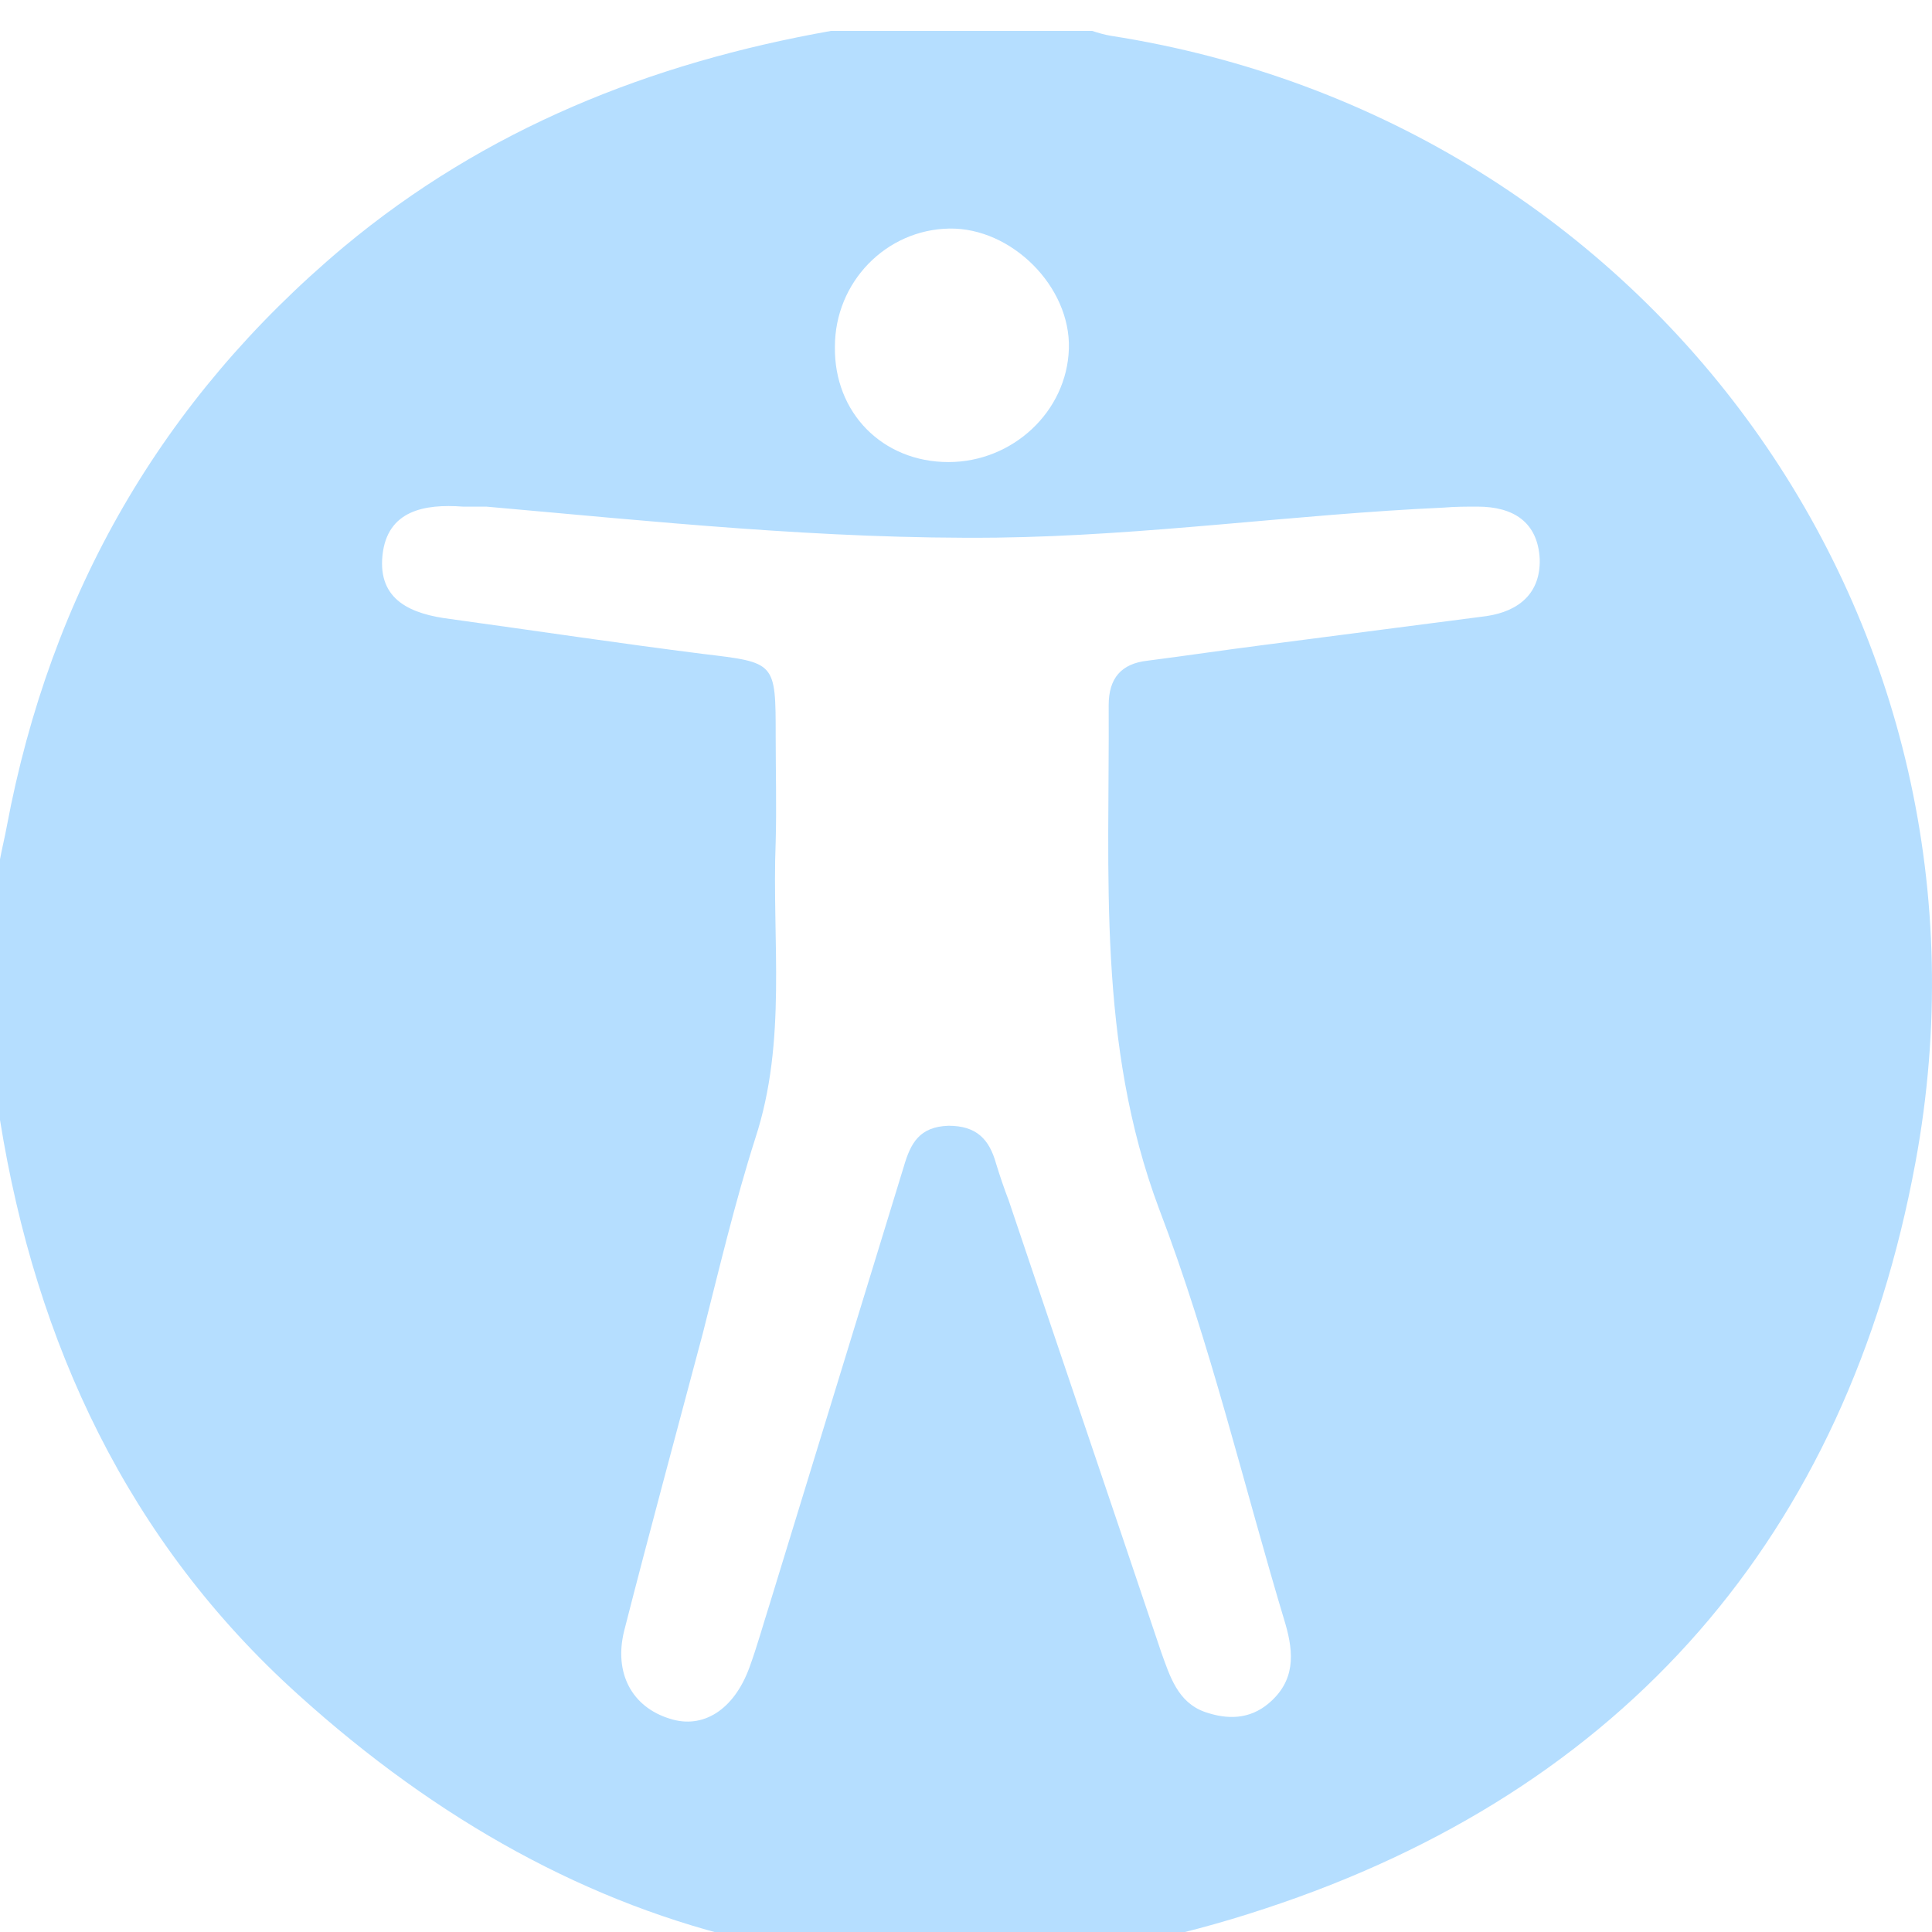 <svg width="250" height="250" viewBox="0 0 250 250" fill="none" xmlns="http://www.w3.org/2000/svg">
<g filter="url(#filter0_i_74_19)">
<path d="M107.534 0C118.84 0 130.021 0 141.327 0C142.08 0.251 142.96 0.501 143.714 0.627C213.812 11.534 260.795 76.603 247.856 146.436C238.936 194.705 210.169 227.678 163.688 242.974C117.207 258.394 74.872 248.114 38.566 215.266C16.582 195.457 4.648 169.881 0 140.92C0 129.636 0 118.478 0 107.194C0.251 105.815 0.628 104.311 0.879 102.932C6.532 72.842 20.854 47.767 44.471 27.958C62.812 12.663 84.168 4.137 107.534 0ZM62.938 61.558C61.179 61.558 60.551 61.558 59.922 61.558C54.898 61.182 50.124 62.06 49.496 67.827C48.868 73.719 53.264 75.475 58.289 76.102C69.219 77.606 80.022 79.236 90.952 80.615C100.373 81.743 100.373 81.618 100.373 91.272C100.373 95.785 100.499 100.424 100.373 104.937C99.871 117.726 101.881 130.639 97.735 143.302C95.097 151.576 93.087 160.102 90.952 168.502C87.56 181.29 84.042 194.203 80.776 206.991C79.394 212.508 81.781 216.896 86.68 218.4C90.952 219.779 94.972 217.272 96.981 211.756C97.987 208.997 98.74 206.239 99.62 203.481C105.398 184.675 111.177 165.744 116.956 146.938C117.835 143.929 118.966 141.797 122.734 141.672C126.378 141.672 128.011 143.427 128.89 146.561C129.392 148.191 129.895 149.696 130.523 151.326C137.056 170.758 143.714 190.317 150.246 209.75C151.377 212.884 152.382 216.269 155.899 217.523C158.788 218.526 161.678 218.526 164.19 216.394C167.582 213.511 167.456 210 166.326 206.114C160.924 188.185 156.653 169.881 149.995 152.454C141.955 131.015 143.588 109.2 143.462 87.26C143.462 83.749 145.095 81.869 148.487 81.493C153.387 80.866 158.412 80.114 163.311 79.487C172.984 78.233 182.657 76.979 192.33 75.725C196.601 75.099 199.365 72.716 199.239 68.329C198.988 63.564 195.847 61.558 191.199 61.558C189.692 61.558 188.31 61.558 186.803 61.684C167.456 62.561 148.362 65.32 129.016 65.57C106.529 65.821 84.293 63.439 62.938 61.558ZM122.734 55.791C131.026 55.791 138.061 49.272 138.312 41.122C138.563 33.099 130.9 25.451 122.86 25.576C114.694 25.701 108.036 32.472 108.036 40.872C107.911 49.397 114.192 55.791 122.734 55.791Z" fill="#B5DEFF"/>
</g>
<defs>
<filter id="filter0_i_74_19" x="0" y="0" width="250" height="254" filterUnits="userSpaceOnUse" color-interpolation-filters="sRGB">
<feFlood flood-opacity="0" result="BackgroundImageFix"/>
<feBlend mode="normal" in="SourceGraphic" in2="BackgroundImageFix" result="shape"/>
<feColorMatrix in="SourceAlpha" type="matrix" values="0 0 0 0 0 0 0 0 0 0 0 0 0 0 0 0 0 0 127 0" result="hardAlpha"/>
<feOffset dy="4"/>
<feGaussianBlur stdDeviation="2"/>
<feComposite in2="hardAlpha" operator="arithmetic" k2="-1" k3="1"/>
<feColorMatrix type="matrix" values="0 0 0 0 0 0 0 0 0 0 0 0 0 0 0 0 0 0 0.25 0"/>
<feBlend mode="normal" in2="shape" result="effect1_innerShadow_74_19"/>
</filter>
</defs>
</svg>
